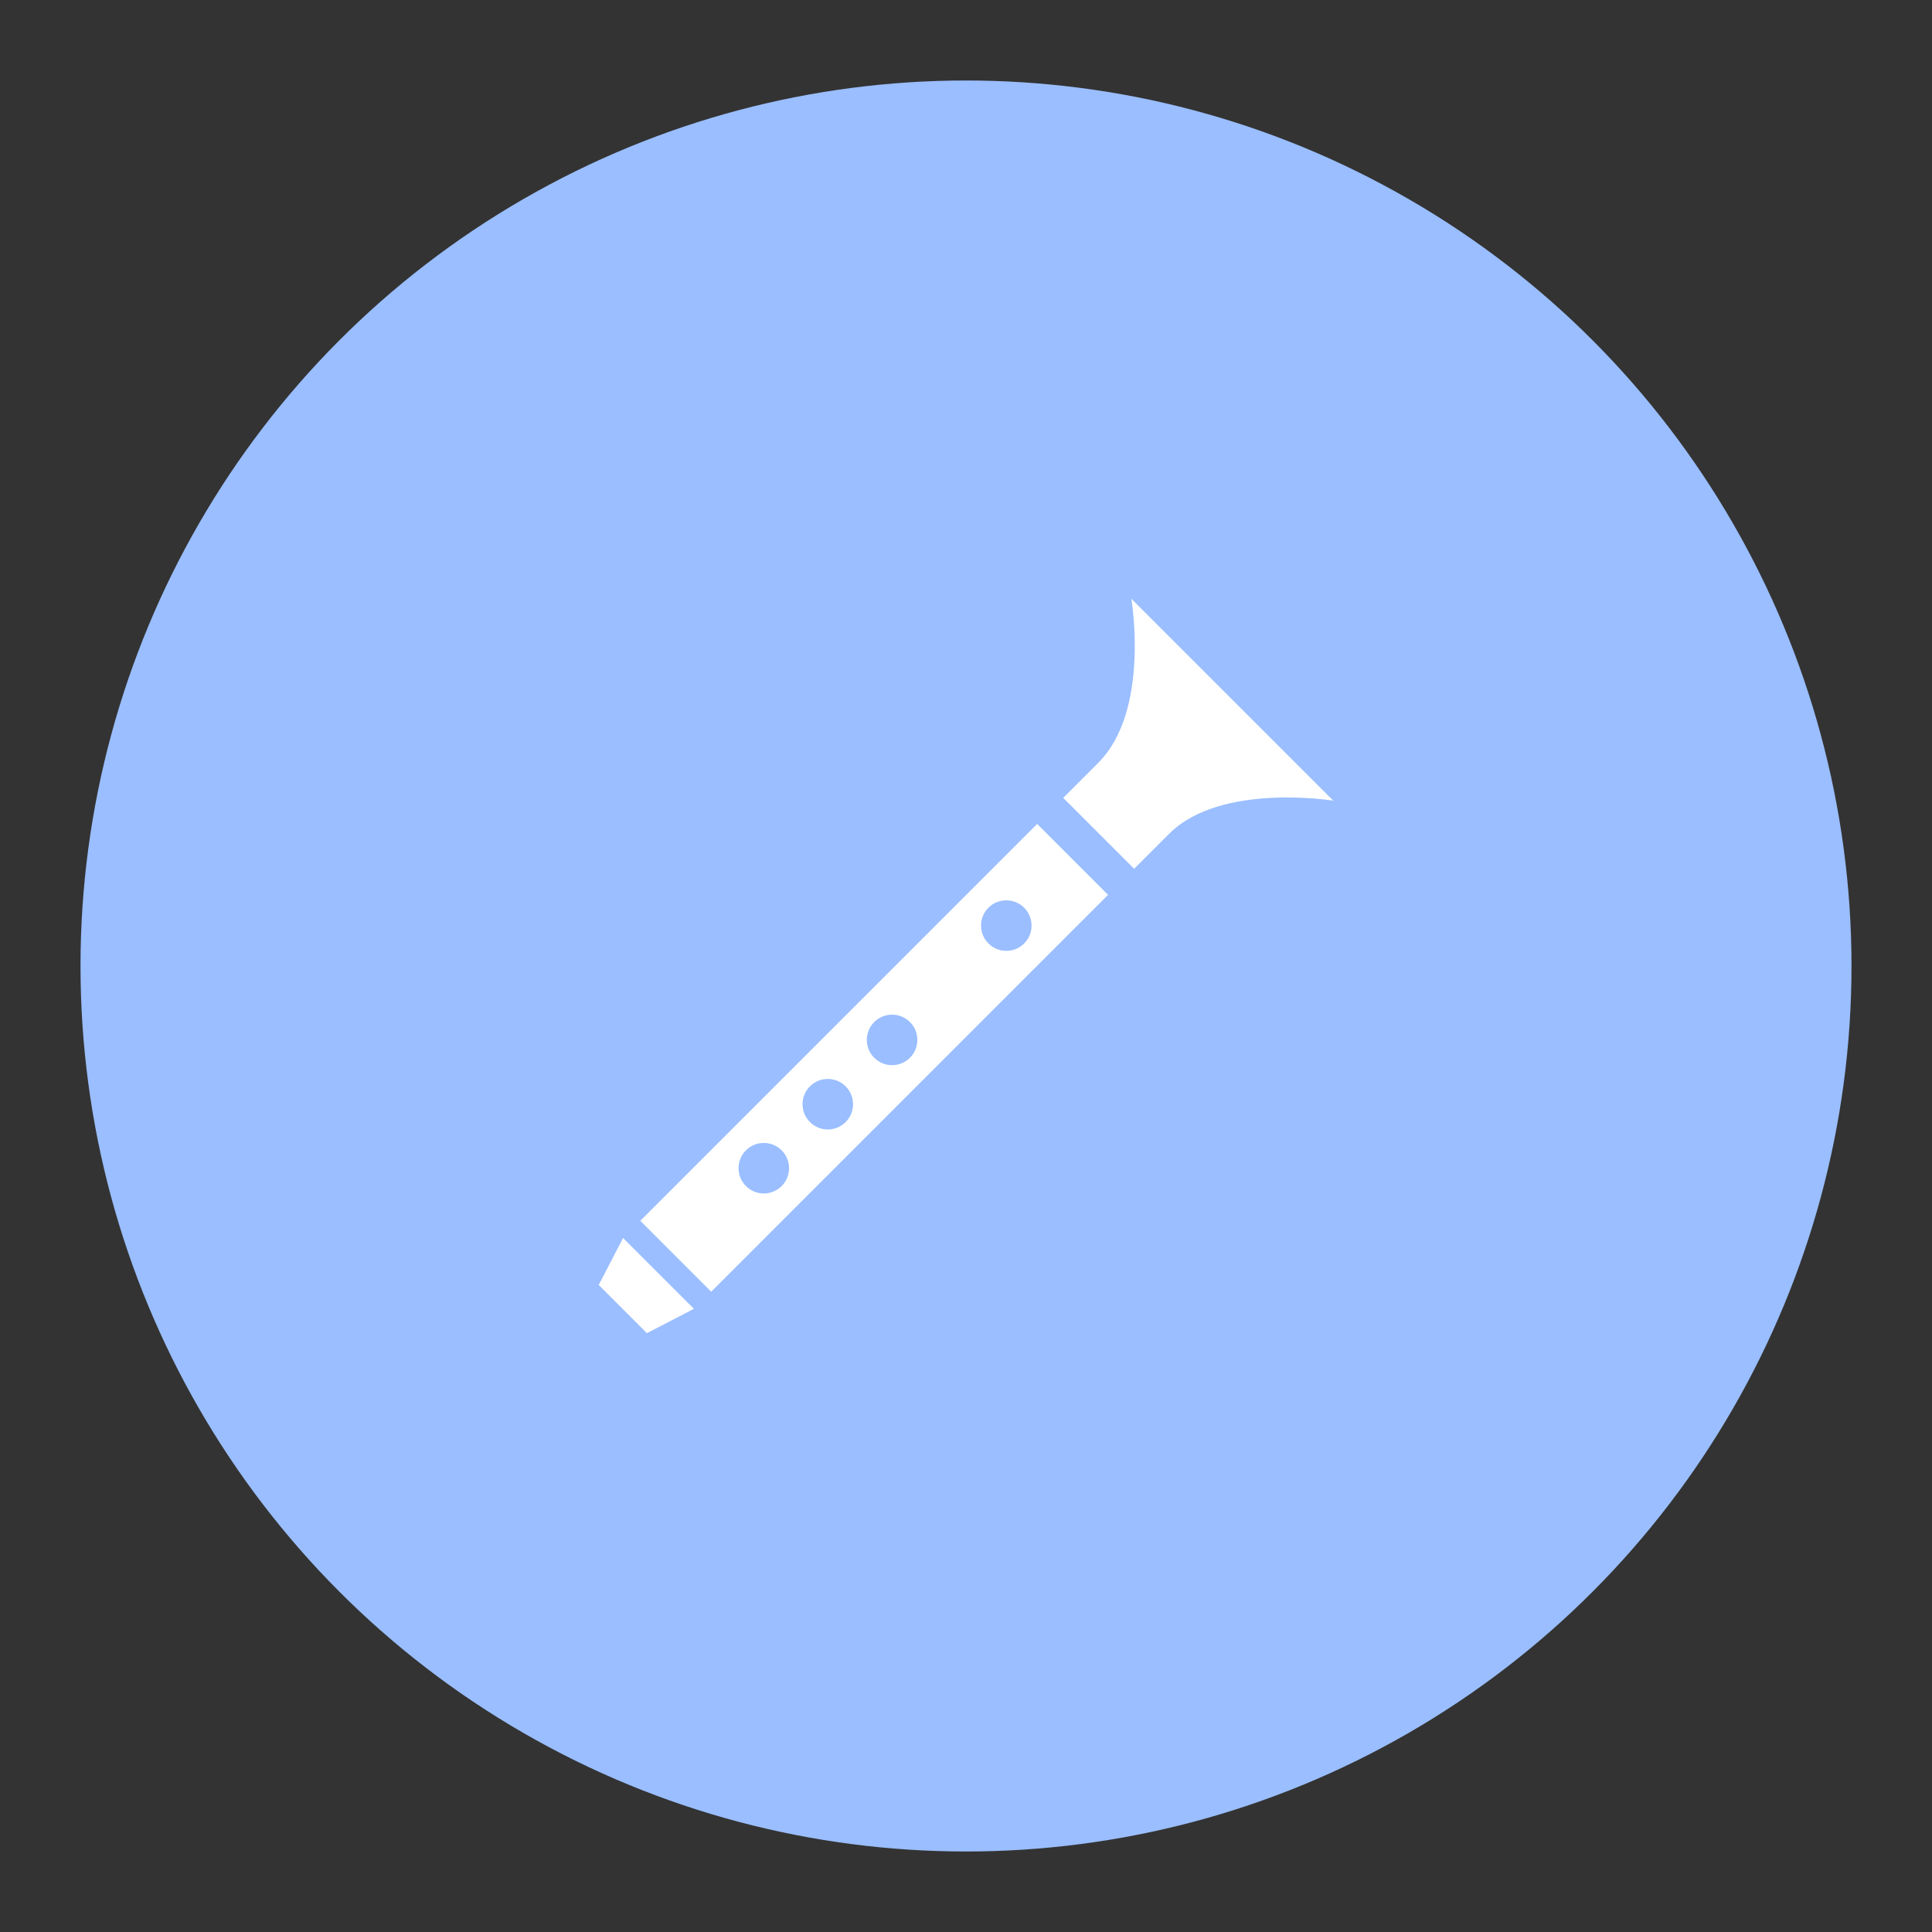 <?xml version="1.0" encoding="UTF-8"?><svg id="a" xmlns="http://www.w3.org/2000/svg" width="192" height="192" viewBox="0 0 192 192"><rect x="0" y="0" width="192" height="192" fill="#333333" stroke="none"/><defs><style>.g{fill:#9abeff;}.g,.h,.i{stroke-width:0px;}.h,.i{fill:#fff;}.i{fill-rule:evenodd;}</style></defs><g id="b"><g id="c"><circle id="d" class="g" cx="96" cy="96" r="88"/><g id="e"><g id="f"><path class="h" d="m105.66,79.29s1.4-1.4,3.49-3.49c5.19-5.19,3.28-16.3,3.28-16.3l20.07,20.07s-11.19-1.83-16.3,3.28c-2.01,2.01-3.49,3.49-3.49,3.49l-7.05-7.05Z"/><path class="i" d="m63.63,121.32l39.44-39.44,7.05,7.05-39.44,39.44-7.05-7.05Zm10.5-3.45c.98.98,2.57.98,3.55,0,.98-.98.98-2.57,0-3.55-.98-.98-2.57-.98-3.55,0-.98.98-.98,2.57,0,3.55Zm9.91-6.36c-.98.98-2.57.98-3.55,0-.98-.98-.98-2.57,0-3.55.98-.98,2.57-.98,3.55,0,.98.98.98,2.57,0,3.55Zm2.84-6.39c.98.98,2.57.98,3.55,0,.98-.98.98-2.57,0-3.55-.98-.98-2.57-.98-3.55,0-.98.98-.98,2.57,0,3.55Zm14.9-11.36c-.98.98-2.57.98-3.55,0-.98-.98-.98-2.57,0-3.55.98-.98,2.57-.98,3.55,0,.98.98.98,2.57,0,3.55Z"/><path class="h" d="m59.5,127.7l2.42-4.67,3.52,3.52,3.52,3.52-4.67,2.42-4.8-4.8Z"/></g></g></g></g></svg>